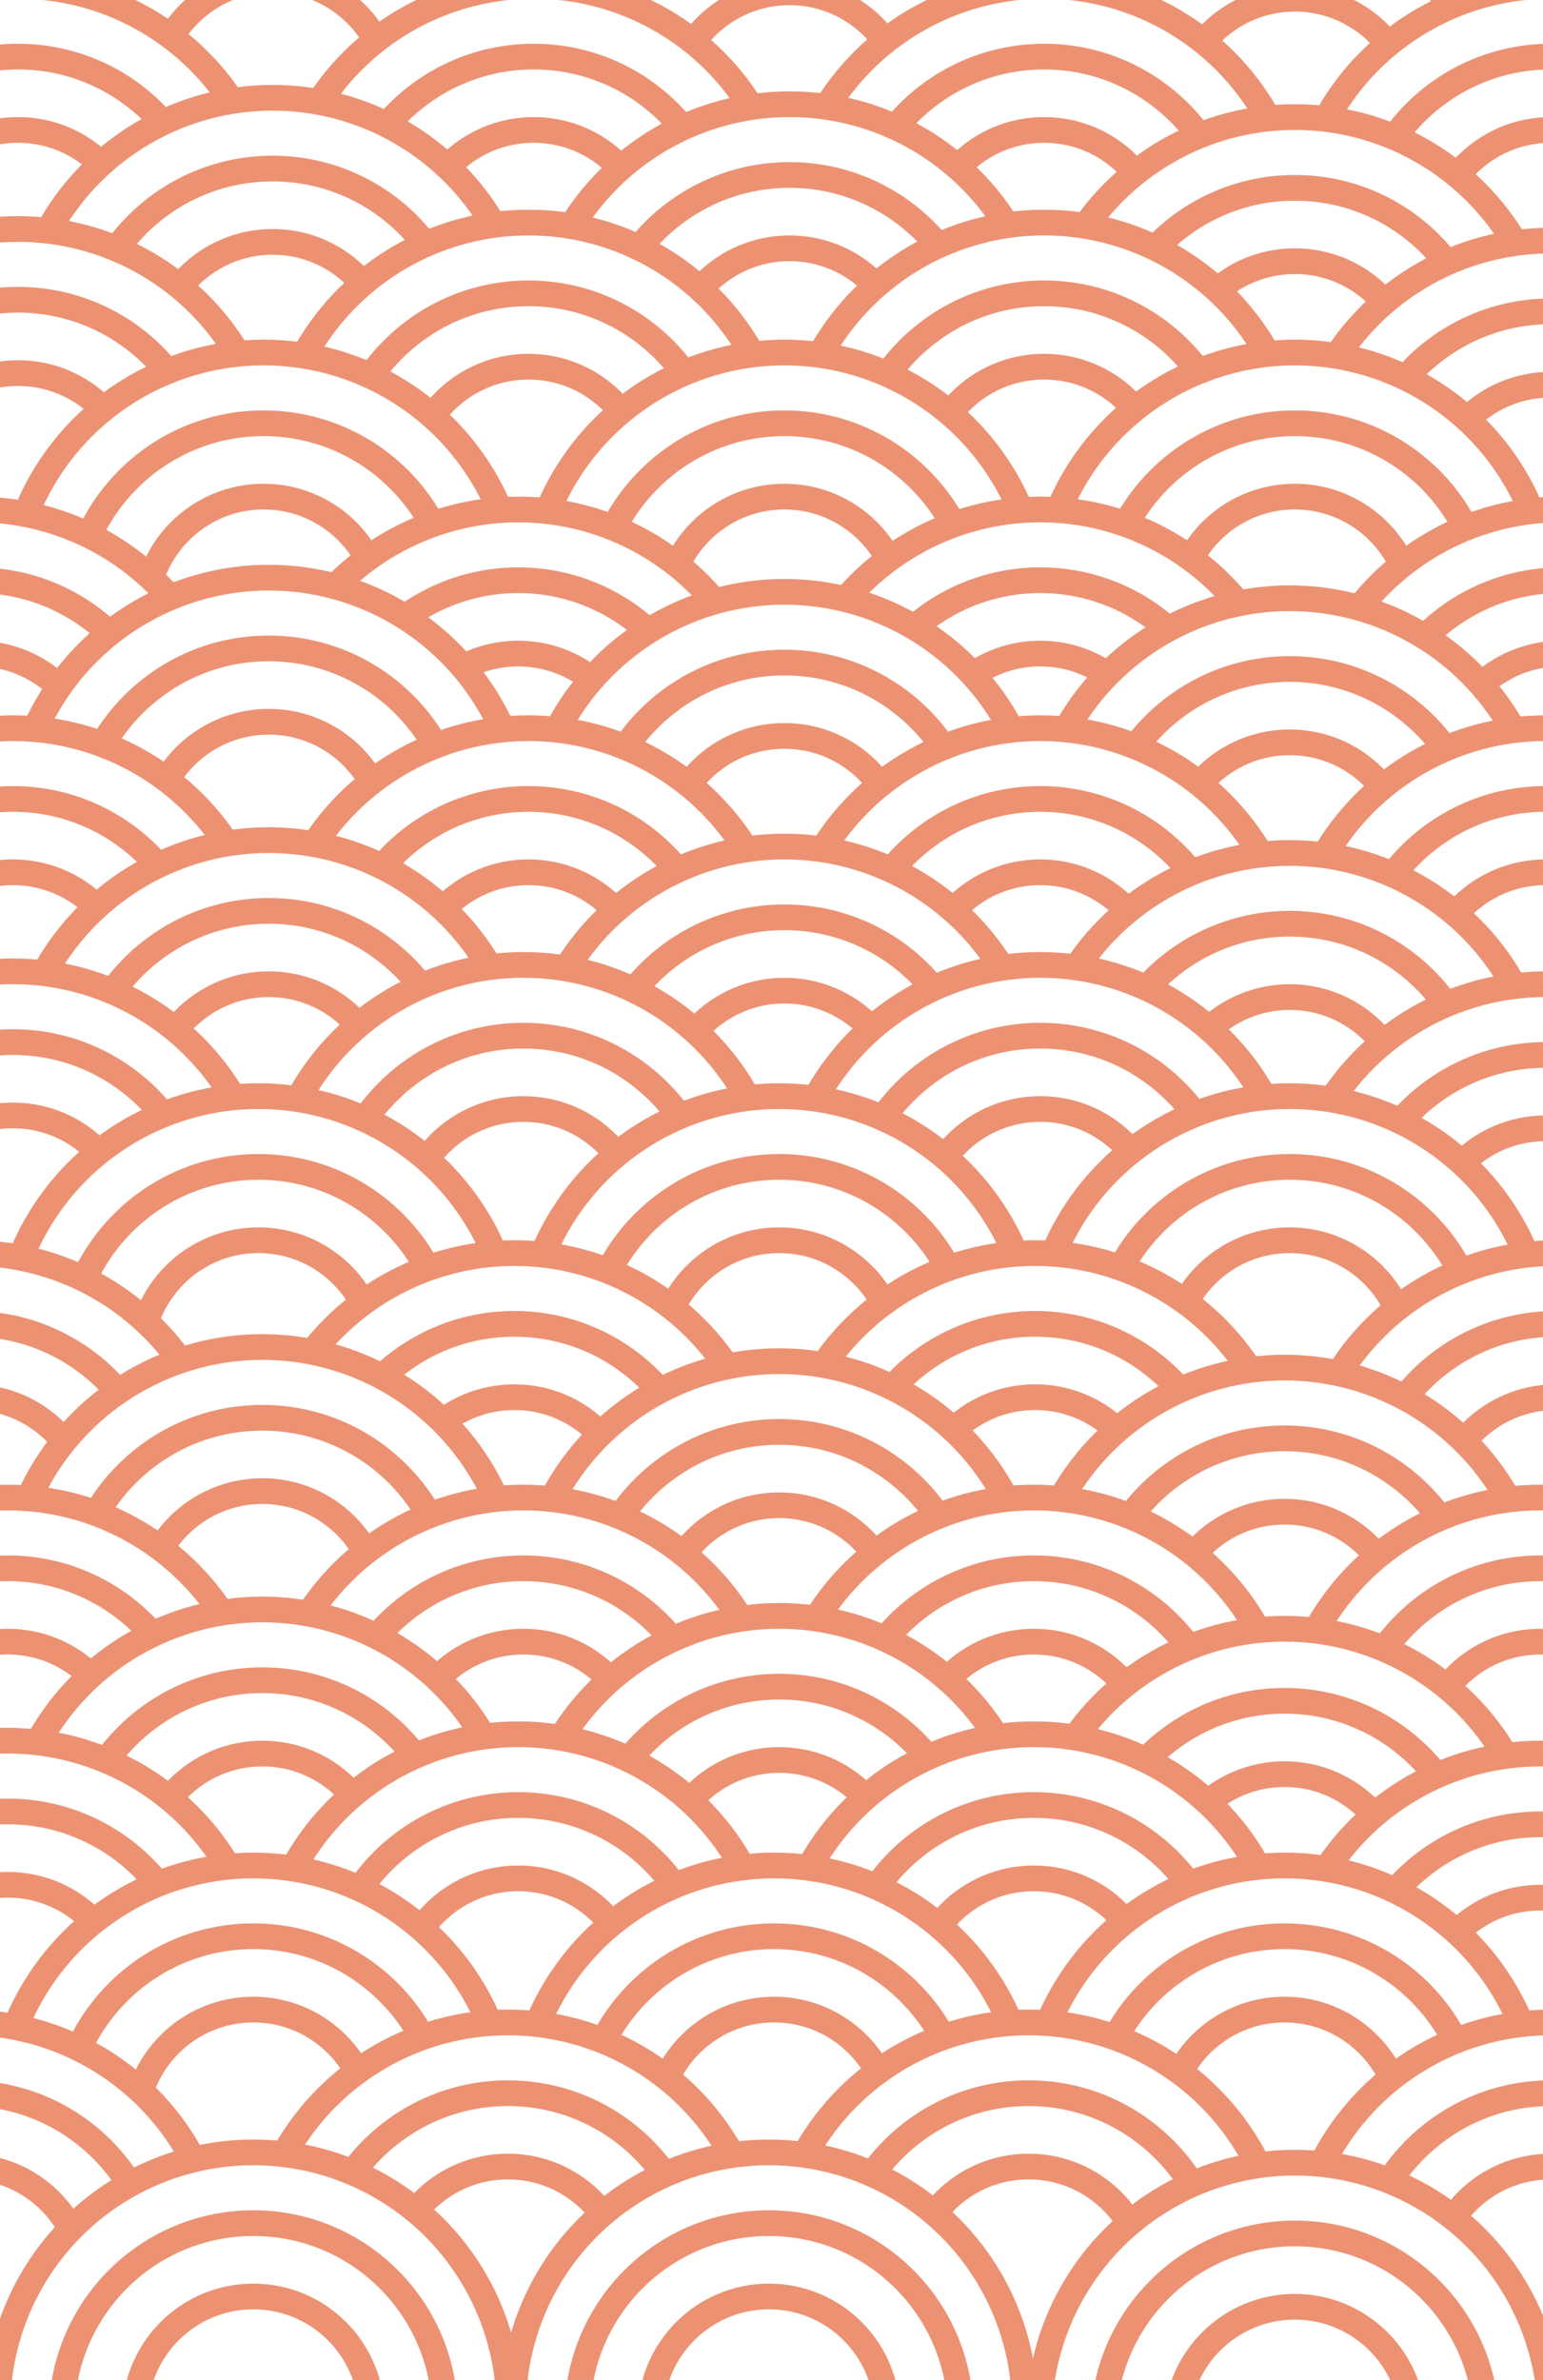 <?xml version="1.0" encoding="utf-8"?>
<!-- Generator: Adobe Illustrator 26.0.1, SVG Export Plug-In . SVG Version: 6.00 Build 0)  -->
<svg version="1.1" id="Layer_1" xmlns="http://www.w3.org/2000/svg" xmlns:xlink="http://www.w3.org/1999/xlink" x="0px" y="0px"
	 viewBox="0 0 120 185" style="enable-background:new 0 0 120 185;" xml:space="preserve">
<rect x="0" y="0" width="120" height="185" fill="#333333" stroke="none"/>
<style type="text/css">
	.st0{fill:#FFFFFF;}
	.st1{fill:#FFFFFF;stroke:#EC9273;stroke-width:2;stroke-miterlimit:10;}
</style>
<path class="st0" d="M108.8,185H11.2C5,185,0,180,0,173.8V11.2C0,5,5,0,11.2,0h97.6C115,0,120,5,120,11.2v162.6
	C120,180,115,185,108.8,185z"/>
<g>
	<g>
		<circle class="st1" cx="21.2" cy="7.1" r="19.9"/>
		<circle class="st1" cx="21.2" cy="7.6" r="14.9"/>
		<circle class="st1" cx="21.2" cy="7.6" r="9.2"/>
	</g>
	<g>
		<circle class="st1" cx="61.4" cy="8.1" r="19.9"/>
		<circle class="st1" cx="61.4" cy="8.6" r="14.9"/>
		<circle class="st1" cx="61.4" cy="8.6" r="9.2"/>
	</g>
	<g>
		<circle class="st1" cx="100.7" cy="8.6" r="19.9"/>
		<circle class="st1" cx="100.7" cy="9.1" r="14.9"/>
		<circle class="st1" cx="100.7" cy="9.1" r="9.2"/>
	</g>
	<g>
		<circle class="st1" cx="120.6" cy="18.8" r="19.9"/>
		<circle class="st1" cx="120.6" cy="19.3" r="14.9"/>
		<circle class="st1" cx="120.6" cy="19.3" r="9.2"/>
	</g>
	<g>
		<circle class="st1" cx="81.2" cy="18.8" r="19.9"/>
		<circle class="st1" cx="81.2" cy="19.3" r="14.9"/>
		<circle class="st1" cx="81.2" cy="19.3" r="9.2"/>
	</g>
	<g>
		<circle class="st1" cx="41.5" cy="18.8" r="19.9"/>
		<circle class="st1" cx="41.5" cy="19.3" r="14.9"/>
		<circle class="st1" cx="41.5" cy="19.3" r="9.2"/>
	</g>
	<g>
		<circle class="st1" cx="1.4" cy="18.8" r="19.9"/>
		<circle class="st1" cx="1.4" cy="19.3" r="14.9"/>
		<circle class="st1" cx="1.4" cy="19.3" r="9.2"/>
	</g>
	<g>
		<circle class="st1" cx="21.2" cy="27.5" r="19.9"/>
		<circle class="st1" cx="21.2" cy="28" r="14.9"/>
		<circle class="st1" cx="21.2" cy="28" r="9.2"/>
	</g>
	<g>
		<circle class="st1" cx="61.4" cy="28" r="19.9"/>
		<circle class="st1" cx="61.4" cy="28.5" r="14.9"/>
		<circle class="st1" cx="61.4" cy="28.5" r="9.2"/>
	</g>
	<g>
		<circle class="st1" cx="100.7" cy="29" r="19.9"/>
		<circle class="st1" cx="100.7" cy="29.5" r="14.9"/>
		<circle class="st1" cx="100.7" cy="29.5" r="9.2"/>
	</g>
	<g>
		<circle class="st1" cx="120.6" cy="38.6" r="19.9"/>
		<circle class="st1" cx="120.6" cy="39.1" r="14.9"/>
		<circle class="st1" cx="120.6" cy="39.1" r="9.2"/>
	</g>
	<g>
		<circle class="st1" cx="81.2" cy="37.2" r="19.9"/>
		<circle class="st1" cx="81.2" cy="37.7" r="14.9"/>
		<circle class="st1" cx="81.2" cy="37.7" r="9.2"/>
	</g>
	<g>
		<circle class="st1" cx="41.1" cy="37.2" r="19.9"/>
		<circle class="st1" cx="41.1" cy="37.7" r="14.9"/>
		<circle class="st1" cx="41.1" cy="37.7" r="9.2"/>
	</g>
	<g>
		<circle class="st1" cx="1.4" cy="37.7" r="19.9"/>
		<circle class="st1" cx="1.4" cy="38.2" r="14.9"/>
		<circle class="st1" cx="1.4" cy="38.2" r="9.2"/>
	</g>
	<g>
		<circle class="st1" cx="100.7" cy="47.3" r="19.9"/>
		<circle class="st1" cx="100.7" cy="47.8" r="14.9"/>
		<circle class="st1" cx="100.7" cy="47.8" r="9.2"/>
	</g>
	<g>
		<circle class="st1" cx="61" cy="47.3" r="19.9"/>
		<circle class="st1" cx="61" cy="47.8" r="14.9"/>
		<circle class="st1" cx="61" cy="47.8" r="9.2"/>
	</g>
	<g>
		<circle class="st1" cx="20.5" cy="47.3" r="19.9"/>
		<circle class="st1" cx="20.5" cy="47.8" r="14.9"/>
		<circle class="st1" cx="20.5" cy="47.8" r="9.2"/>
	</g>
	<g>
		<circle class="st1" cx="80.9" cy="59.5" r="19.9"/>
		<circle class="st1" cx="80.9" cy="60" r="14.9"/>
		<circle class="st1" cx="80.9" cy="60" r="9.2"/>
	</g>
	<g>
		<circle class="st1" cx="40.3" cy="59.5" r="19.9"/>
		<circle class="st1" cx="40.3" cy="60" r="14.9"/>
		<circle class="st1" cx="40.3" cy="60" r="9.2"/>
	</g>
	<g>
		<circle class="st1" cx="-1.8" cy="59.5" r="19.9"/>
		<circle class="st1" cx="-1.8" cy="60" r="14.9"/>
		<circle class="st1" cx="-1.8" cy="60" r="9.2"/>
	</g>
	<g>
		<circle class="st1" cx="121.4" cy="59.5" r="19.9"/>
		<circle class="st1" cx="121.4" cy="60" r="14.9"/>
		<circle class="st1" cx="121.4" cy="60" r="9.2"/>
	</g>
	<g>
		<circle class="st1" cx="20.5" cy="69.7" r="19.9"/>
		<circle class="st1" cx="20.5" cy="70.2" r="14.9"/>
		<circle class="st1" cx="20.5" cy="70.2" r="9.2"/>
	</g>
	<g>
		<circle class="st1" cx="60.6" cy="69.7" r="19.9"/>
		<circle class="st1" cx="60.6" cy="70.2" r="14.9"/>
		<circle class="st1" cx="60.6" cy="70.2" r="9.2"/>
	</g>
	<g>
		<circle class="st1" cx="100.7" cy="69.7" r="19.9"/>
		<circle class="st1" cx="100.7" cy="70.2" r="14.9"/>
		<circle class="st1" cx="100.7" cy="70.2" r="9.2"/>
	</g>
	<g>
		<circle class="st1" cx="20.9" cy="64.8" r="19.9"/>
		<circle class="st1" cx="20.9" cy="65.3" r="14.9"/>
		<circle class="st1" cx="20.9" cy="65.3" r="9.2"/>
	</g>
	<g>
		<circle class="st1" cx="61" cy="65.9" r="19.9"/>
		<circle class="st1" cx="61" cy="66.4" r="14.9"/>
		<circle class="st1" cx="61" cy="66.4" r="9.2"/>
	</g>
	<g>
		<circle class="st1" cx="100.3" cy="66.4" r="19.9"/>
		<circle class="st1" cx="100.3" cy="66.9" r="14.9"/>
		<circle class="st1" cx="100.3" cy="66.9" r="9.2"/>
	</g>
	<g>
		<circle class="st1" cx="120.2" cy="76.5" r="19.9"/>
		<circle class="st1" cx="120.2" cy="77" r="14.9"/>
		<circle class="st1" cx="120.2" cy="77" r="9.2"/>
	</g>
	<g>
		<circle class="st1" cx="80.9" cy="76.5" r="19.9"/>
		<circle class="st1" cx="80.9" cy="77" r="14.9"/>
		<circle class="st1" cx="80.9" cy="77" r="9.2"/>
	</g>
	<g>
		<circle class="st1" cx="41.1" cy="76.5" r="19.9"/>
		<circle class="st1" cx="41.1" cy="77" r="14.9"/>
		<circle class="st1" cx="41.1" cy="77" r="9.2"/>
	</g>
	<g>
		<circle class="st1" cx="1" cy="76.5" r="19.9"/>
		<circle class="st1" cx="1" cy="77" r="14.9"/>
		<circle class="st1" cx="1" cy="77" r="9.2"/>
	</g>
	<g>
		<circle class="st1" cx="20.9" cy="85.2" r="19.9"/>
		<circle class="st1" cx="20.9" cy="85.7" r="14.9"/>
		<circle class="st1" cx="20.9" cy="85.7" r="9.2"/>
	</g>
	<g>
		<circle class="st1" cx="61" cy="85.7" r="19.9"/>
		<circle class="st1" cx="61" cy="86.2" r="14.9"/>
		<circle class="st1" cx="61" cy="86.2" r="9.2"/>
	</g>
	<g>
		<circle class="st1" cx="100.3" cy="86.2" r="19.9"/>
		<circle class="st1" cx="100.3" cy="86.7" r="14.9"/>
		<circle class="st1" cx="100.3" cy="86.7" r="9.2"/>
	</g>
	<g>
		<circle class="st1" cx="120.2" cy="96.4" r="19.9"/>
		<circle class="st1" cx="120.2" cy="96.9" r="14.9"/>
		<circle class="st1" cx="120.2" cy="96.9" r="9.2"/>
	</g>
	<g>
		<circle class="st1" cx="80.9" cy="94.9" r="19.9"/>
		<circle class="st1" cx="80.9" cy="95.4" r="14.9"/>
		<circle class="st1" cx="80.9" cy="95.4" r="9.2"/>
	</g>
	<g>
		<circle class="st1" cx="40.7" cy="94.9" r="19.9"/>
		<circle class="st1" cx="40.7" cy="95.4" r="14.9"/>
		<circle class="st1" cx="40.7" cy="95.4" r="9.2"/>
	</g>
	<g>
		<circle class="st1" cx="1" cy="95.4" r="19.9"/>
		<circle class="st1" cx="1" cy="95.9" r="14.9"/>
		<circle class="st1" cx="1" cy="95.9" r="9.2"/>
	</g>
	<g>
		<circle class="st1" cx="100.3" cy="105.1" r="19.9"/>
		<circle class="st1" cx="100.3" cy="105.6" r="14.9"/>
		<circle class="st1" cx="100.3" cy="105.6" r="9.2"/>
	</g>
	<g>
		<circle class="st1" cx="60.6" cy="105.1" r="19.9"/>
		<circle class="st1" cx="60.6" cy="105.6" r="14.9"/>
		<circle class="st1" cx="60.6" cy="105.6" r="9.2"/>
	</g>
	<g>
		<circle class="st1" cx="20.1" cy="105.1" r="19.9"/>
		<circle class="st1" cx="20.1" cy="105.6" r="14.9"/>
		<circle class="st1" cx="20.1" cy="105.6" r="9.2"/>
	</g>
	<g>
		<circle class="st1" cx="80.5" cy="117.3" r="19.9"/>
		<circle class="st1" cx="80.5" cy="117.8" r="14.9"/>
		<circle class="st1" cx="80.5" cy="117.8" r="9.2"/>
	</g>
	<g>
		<circle class="st1" cx="40" cy="117.3" r="19.9"/>
		<circle class="st1" cx="40" cy="117.8" r="14.9"/>
		<circle class="st1" cx="40" cy="117.8" r="9.2"/>
	</g>
	<g>
		<circle class="st1" cx="-2.2" cy="117.3" r="19.9"/>
		<circle class="st1" cx="-2.2" cy="117.8" r="14.9"/>
		<circle class="st1" cx="-2.2" cy="117.8" r="9.2"/>
	</g>
	<g>
		<circle class="st1" cx="121" cy="117.3" r="19.9"/>
		<circle class="st1" cx="121" cy="117.8" r="14.9"/>
		<circle class="st1" cx="121" cy="117.8" r="9.2"/>
	</g>
	<g>
		<circle class="st1" cx="20.1" cy="127.4" r="19.9"/>
		<circle class="st1" cx="20.1" cy="127.9" r="14.9"/>
		<circle class="st1" cx="20.1" cy="127.9" r="9.2"/>
	</g>
	<g>
		<circle class="st1" cx="60.2" cy="127.4" r="19.9"/>
		<circle class="st1" cx="60.2" cy="127.9" r="14.9"/>
		<circle class="st1" cx="60.2" cy="127.9" r="9.2"/>
	</g>
	<g>
		<circle class="st1" cx="100.3" cy="127.4" r="19.9"/>
		<circle class="st1" cx="100.3" cy="127.9" r="14.9"/>
		<circle class="st1" cx="100.3" cy="127.9" r="9.2"/>
	</g>
	<g>
		<circle class="st1" cx="20.4" cy="124.6" r="19.9"/>
		<circle class="st1" cx="20.4" cy="125.1" r="14.9"/>
		<circle class="st1" cx="20.4" cy="125.1" r="9.2"/>
	</g>
	<g>
		<circle class="st1" cx="60.6" cy="125.7" r="19.9"/>
		<circle class="st1" cx="60.6" cy="126.2" r="14.9"/>
		<circle class="st1" cx="60.6" cy="126.2" r="9.2"/>
	</g>
	<g>
		<circle class="st1" cx="99.9" cy="126.2" r="19.9"/>
		<circle class="st1" cx="99.9" cy="126.7" r="14.9"/>
		<circle class="st1" cx="99.9" cy="126.7" r="9.2"/>
	</g>
	<g>
		<circle class="st1" cx="119.8" cy="136.3" r="19.9"/>
		<circle class="st1" cx="119.8" cy="136.8" r="14.9"/>
		<circle class="st1" cx="119.8" cy="136.8" r="9.2"/>
	</g>
	<g>
		<circle class="st1" cx="80.4" cy="136.3" r="19.9"/>
		<circle class="st1" cx="80.4" cy="136.8" r="14.9"/>
		<circle class="st1" cx="80.4" cy="136.8" r="9.2"/>
	</g>
	<g>
		<circle class="st1" cx="40.7" cy="136.3" r="19.9"/>
		<circle class="st1" cx="40.7" cy="136.8" r="14.9"/>
		<circle class="st1" cx="40.7" cy="136.8" r="9.2"/>
	</g>
	<g>
		<circle class="st1" cx="0.6" cy="136.3" r="19.9"/>
		<circle class="st1" cx="0.6" cy="136.8" r="14.9"/>
		<circle class="st1" cx="0.6" cy="136.8" r="9.2"/>
	</g>
	<g>
		<circle class="st1" cx="20.4" cy="145" r="19.9"/>
		<circle class="st1" cx="20.4" cy="145.5" r="14.9"/>
		<circle class="st1" cx="20.4" cy="145.5" r="9.2"/>
	</g>
	<g>
		<circle class="st1" cx="60.6" cy="145.5" r="19.9"/>
		<circle class="st1" cx="60.6" cy="146" r="14.9"/>
		<circle class="st1" cx="60.6" cy="146" r="9.2"/>
	</g>
	<g>
		<circle class="st1" cx="99.9" cy="146.5" r="19.9"/>
		<circle class="st1" cx="99.9" cy="147.1" r="14.9"/>
		<circle class="st1" cx="99.9" cy="147.1" r="9.2"/>
	</g>
	<g>
		<circle class="st1" cx="119.8" cy="156.2" r="19.9"/>
		<circle class="st1" cx="119.8" cy="156.7" r="14.9"/>
		<circle class="st1" cx="119.8" cy="156.7" r="9.2"/>
	</g>
	<g>
		<circle class="st1" cx="80.4" cy="154.7" r="19.9"/>
		<circle class="st1" cx="80.4" cy="155.2" r="14.9"/>
		<circle class="st1" cx="80.4" cy="155.2" r="9.2"/>
	</g>
	<g>
		<circle class="st1" cx="40.3" cy="154.7" r="19.9"/>
		<circle class="st1" cx="40.3" cy="155.2" r="14.9"/>
		<circle class="st1" cx="40.3" cy="155.2" r="9.2"/>
	</g>
	<g>
		<circle class="st1" cx="0.6" cy="155.2" r="19.9"/>
		<circle class="st1" cx="0.6" cy="155.7" r="14.9"/>
		<circle class="st1" cx="0.6" cy="155.7" r="9.2"/>
	</g>
	<g>
		<circle class="st1" cx="99.9" cy="164.9" r="19.9"/>
		<circle class="st1" cx="99.9" cy="165.4" r="14.9"/>
		<circle class="st1" cx="99.9" cy="165.4" r="9.2"/>
	</g>
	<g>
		<circle class="st1" cx="60.2" cy="164.9" r="19.9"/>
		<circle class="st1" cx="60.2" cy="165.4" r="14.9"/>
		<circle class="st1" cx="60.2" cy="165.4" r="9.2"/>
	</g>
	<g>
		<circle class="st1" cx="19.7" cy="164.9" r="19.9"/>
		<circle class="st1" cx="19.7" cy="165.4" r="14.9"/>
		<circle class="st1" cx="19.7" cy="165.4" r="9.2"/>
	</g>
	<g>
		<circle class="st1" cx="80" cy="177.1" r="19.9"/>
		<circle class="st1" cx="80" cy="177.6" r="14.9"/>
		<circle class="st1" cx="80" cy="177.6" r="9.2"/>
	</g>
	<g>
		<circle class="st1" cx="39.5" cy="177.1" r="19.9"/>
		<circle class="st1" cx="39.5" cy="177.6" r="14.9"/>
		<circle class="st1" cx="39.5" cy="177.6" r="9.2"/>
	</g>
	<g>
		<circle class="st1" cx="-2.6" cy="177.1" r="19.9"/>
		<circle class="st1" cx="-2.6" cy="177.6" r="14.9"/>
		<circle class="st1" cx="-2.6" cy="177.6" r="9.2"/>
	</g>
	<g>
		<circle class="st1" cx="120.6" cy="177.1" r="19.9"/>
		<circle class="st1" cx="120.6" cy="177.6" r="14.9"/>
		<circle class="st1" cx="120.6" cy="177.6" r="9.2"/>
	</g>
	<g>
		<circle class="st1" cx="19.7" cy="187.2" r="19.9"/>
		<circle class="st1" cx="19.7" cy="187.7" r="14.9"/>
		<circle class="st1" cx="19.7" cy="187.7" r="9.2"/>
	</g>
	<g>
		<circle class="st1" cx="59.8" cy="187.2" r="19.9"/>
		<circle class="st1" cx="59.8" cy="187.7" r="14.9"/>
		<circle class="st1" cx="59.8" cy="187.7" r="9.2"/>
	</g>
	<g>
		<circle class="st1" cx="100.7" cy="188" r="19.9"/>
		<circle class="st1" cx="100.7" cy="188.5" r="14.9"/>
		<circle class="st1" cx="100.7" cy="188.5" r="9.2"/>
	</g>
</g>
</svg>
